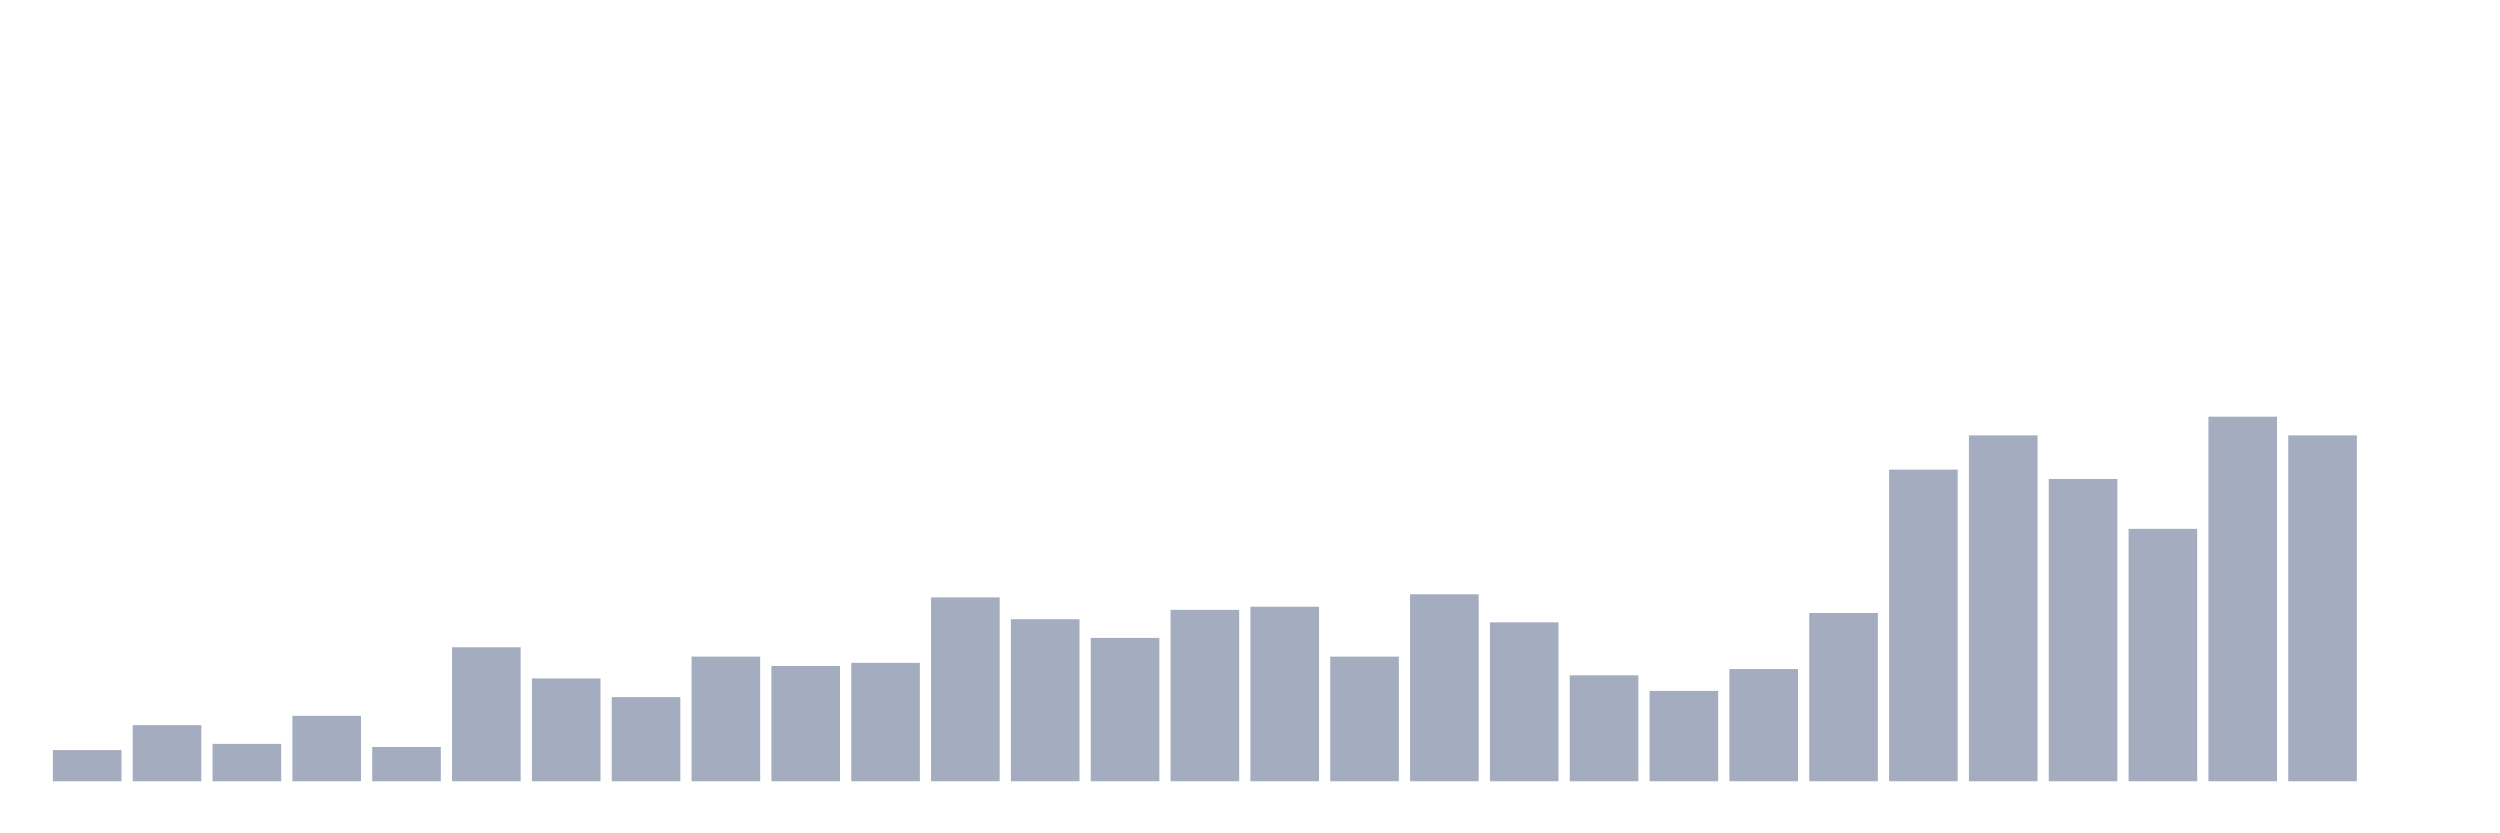 <svg xmlns="http://www.w3.org/2000/svg" viewBox="0 0 480 160"><g transform="translate(10,10)"><rect class="bar" x="0.153" width="13.175" y="134.017" height="5.983" fill="rgb(164,173,192)"></rect><rect class="bar" x="15.482" width="13.175" y="129.231" height="10.769" fill="rgb(164,173,192)"></rect><rect class="bar" x="30.81" width="13.175" y="132.821" height="7.179" fill="rgb(164,173,192)"></rect><rect class="bar" x="46.138" width="13.175" y="127.436" height="12.564" fill="rgb(164,173,192)"></rect><rect class="bar" x="61.466" width="13.175" y="133.419" height="6.581" fill="rgb(164,173,192)"></rect><rect class="bar" x="76.794" width="13.175" y="114.274" height="25.726" fill="rgb(164,173,192)"></rect><rect class="bar" x="92.123" width="13.175" y="120.256" height="19.744" fill="rgb(164,173,192)"></rect><rect class="bar" x="107.451" width="13.175" y="123.846" height="16.154" fill="rgb(164,173,192)"></rect><rect class="bar" x="122.779" width="13.175" y="116.068" height="23.932" fill="rgb(164,173,192)"></rect><rect class="bar" x="138.107" width="13.175" y="117.863" height="22.137" fill="rgb(164,173,192)"></rect><rect class="bar" x="153.436" width="13.175" y="117.265" height="22.735" fill="rgb(164,173,192)"></rect><rect class="bar" x="168.764" width="13.175" y="104.701" height="35.299" fill="rgb(164,173,192)"></rect><rect class="bar" x="184.092" width="13.175" y="108.889" height="31.111" fill="rgb(164,173,192)"></rect><rect class="bar" x="199.42" width="13.175" y="112.479" height="27.521" fill="rgb(164,173,192)"></rect><rect class="bar" x="214.748" width="13.175" y="107.094" height="32.906" fill="rgb(164,173,192)"></rect><rect class="bar" x="230.077" width="13.175" y="106.496" height="33.504" fill="rgb(164,173,192)"></rect><rect class="bar" x="245.405" width="13.175" y="116.068" height="23.932" fill="rgb(164,173,192)"></rect><rect class="bar" x="260.733" width="13.175" y="104.103" height="35.897" fill="rgb(164,173,192)"></rect><rect class="bar" x="276.061" width="13.175" y="109.487" height="30.513" fill="rgb(164,173,192)"></rect><rect class="bar" x="291.39" width="13.175" y="119.658" height="20.342" fill="rgb(164,173,192)"></rect><rect class="bar" x="306.718" width="13.175" y="122.65" height="17.35" fill="rgb(164,173,192)"></rect><rect class="bar" x="322.046" width="13.175" y="118.462" height="21.538" fill="rgb(164,173,192)"></rect><rect class="bar" x="337.374" width="13.175" y="107.692" height="32.308" fill="rgb(164,173,192)"></rect><rect class="bar" x="352.702" width="13.175" y="80.171" height="59.829" fill="rgb(164,173,192)"></rect><rect class="bar" x="368.031" width="13.175" y="73.59" height="66.41" fill="rgb(164,173,192)"></rect><rect class="bar" x="383.359" width="13.175" y="81.966" height="58.034" fill="rgb(164,173,192)"></rect><rect class="bar" x="398.687" width="13.175" y="91.538" height="48.462" fill="rgb(164,173,192)"></rect><rect class="bar" x="414.015" width="13.175" y="70" height="70" fill="rgb(164,173,192)"></rect><rect class="bar" x="429.344" width="13.175" y="73.59" height="66.41" fill="rgb(164,173,192)"></rect><rect class="bar" x="444.672" width="13.175" y="140" height="0" fill="rgb(164,173,192)"></rect></g></svg>